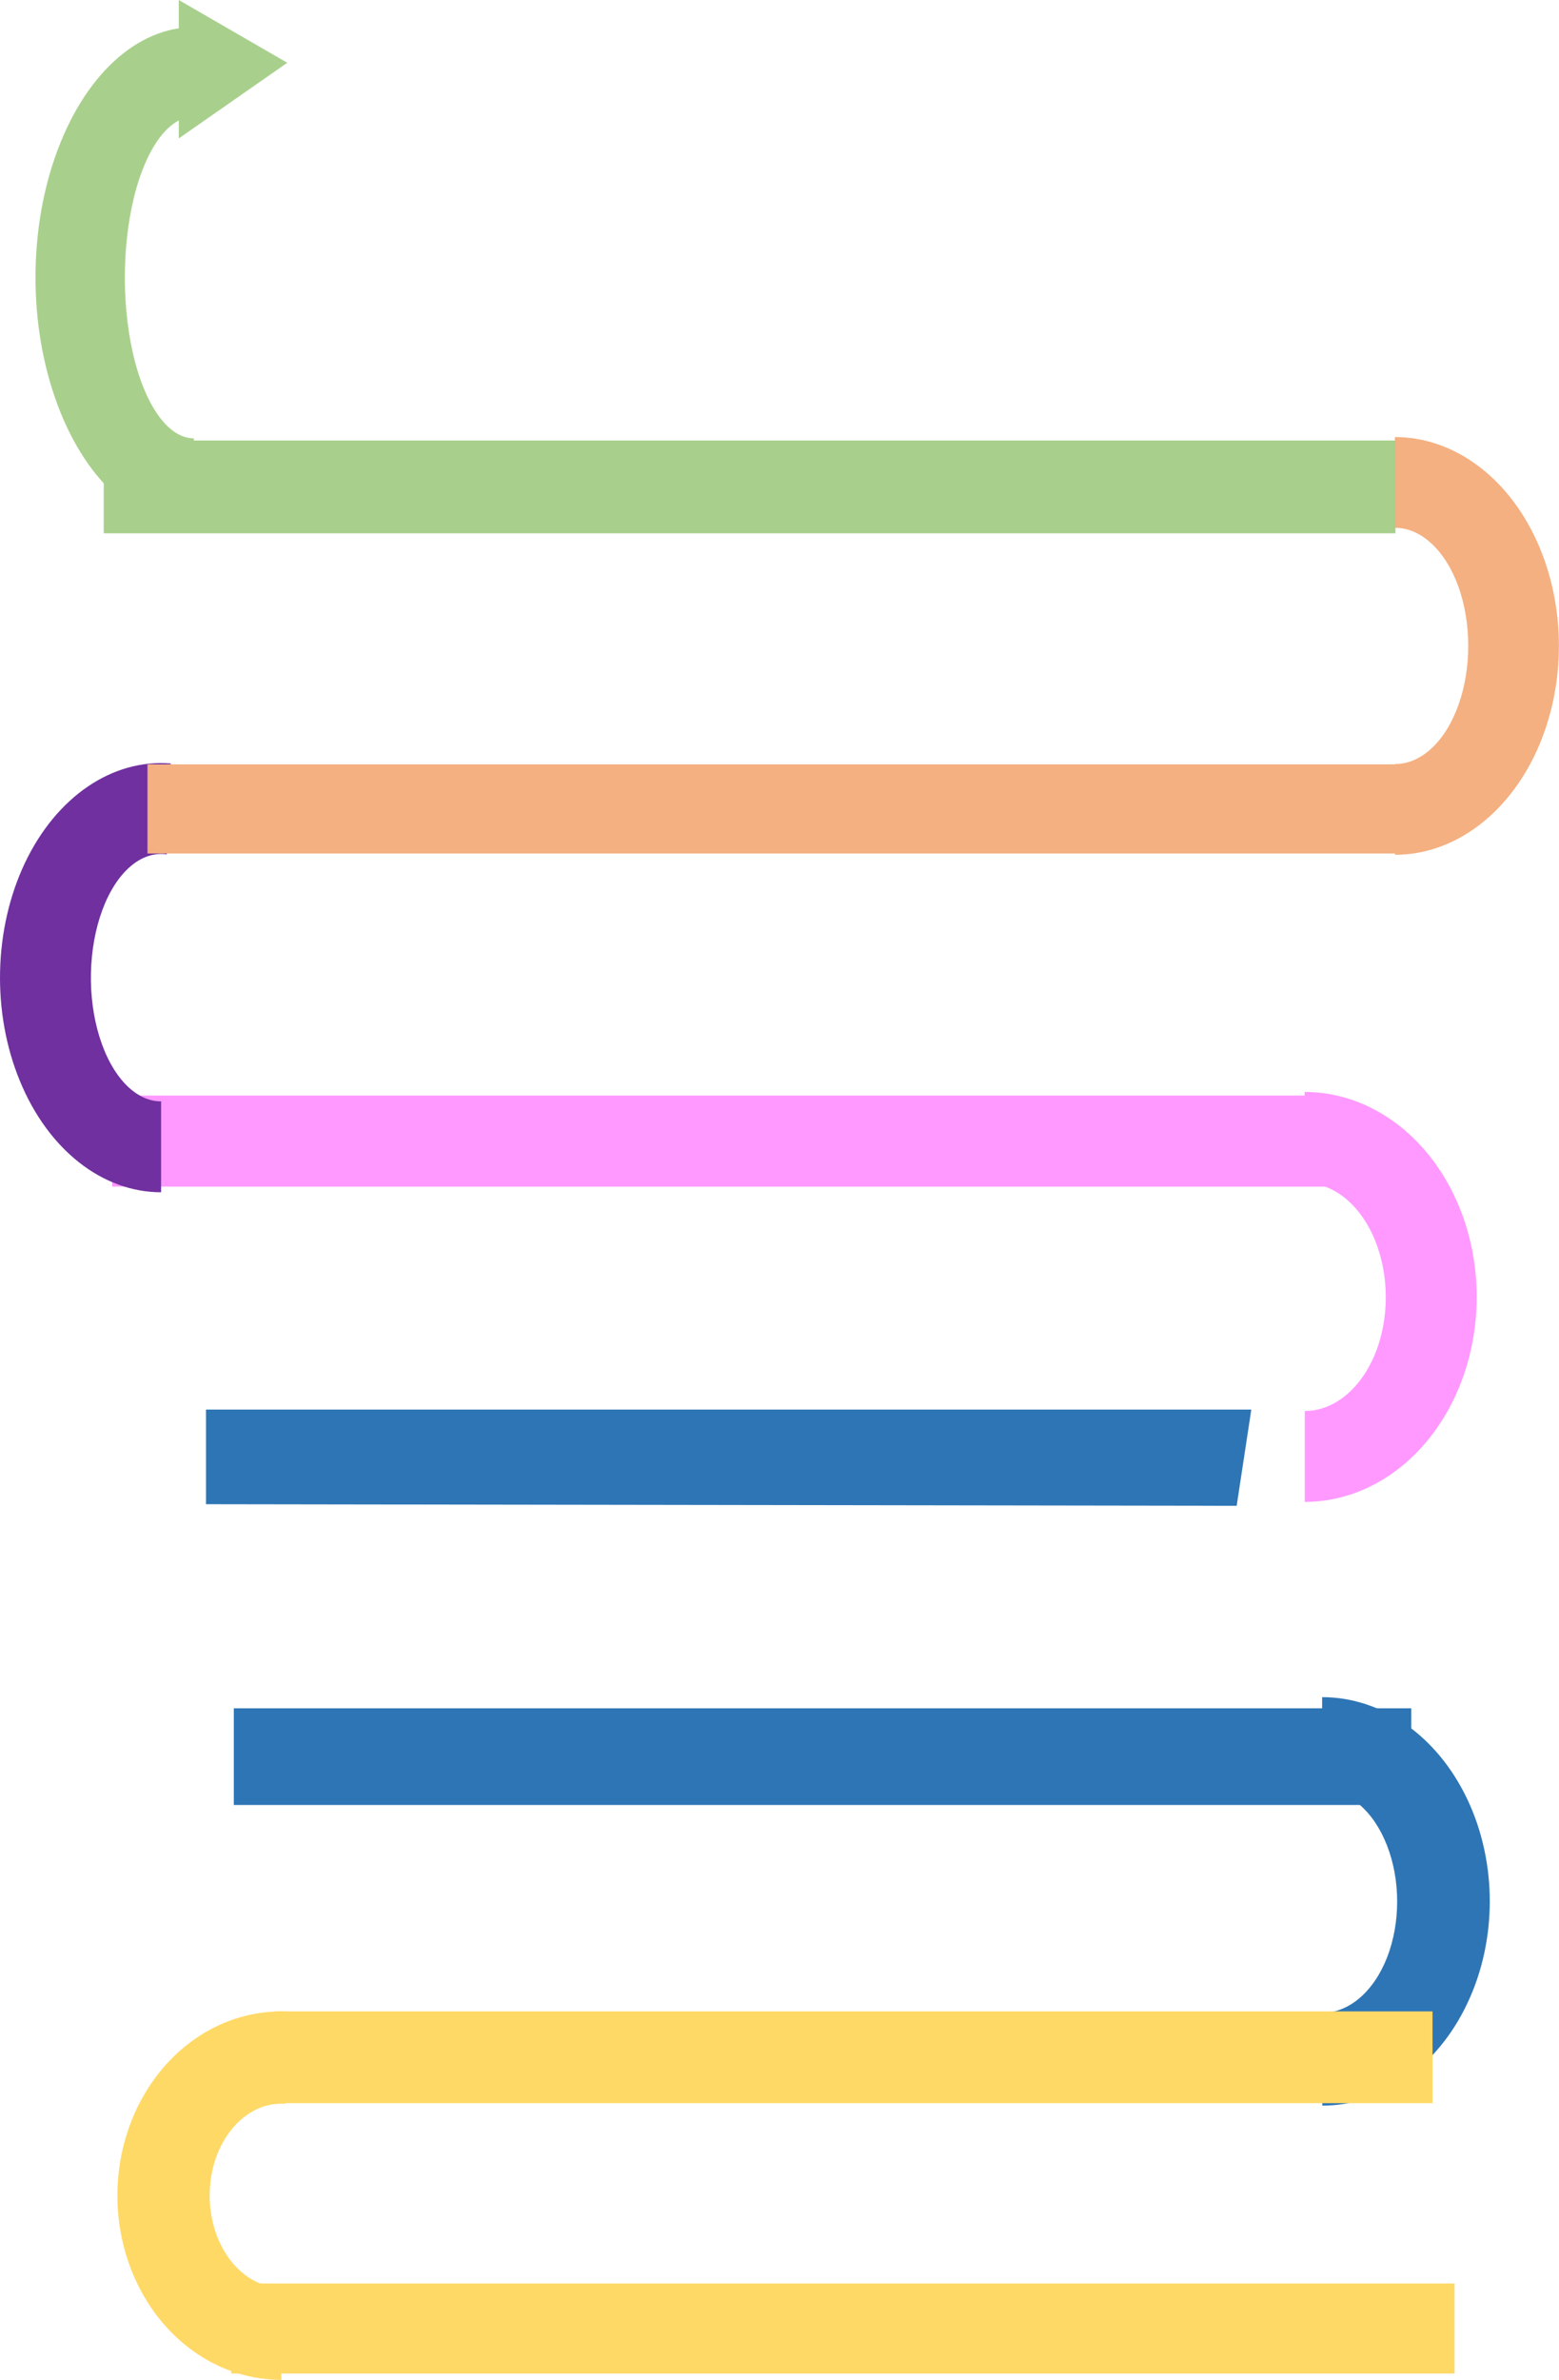<?xml version="1.0" encoding="UTF-8"?>
<!DOCTYPE svg PUBLIC "-//W3C//DTD SVG 1.1//EN" "http://www.w3.org/Graphics/SVG/1.1/DTD/svg11.dtd">
<!-- Creator: CorelDRAW Home & Student X7 -->
<svg xmlns="http://www.w3.org/2000/svg" xml:space="preserve" width="164.915mm" height="251.583mm" version="1.1" style="shape-rendering:geometricPrecision; text-rendering:geometricPrecision; image-rendering:optimizeQuality; fill-rule:evenodd; clip-rule:evenodd"
viewBox="0 0 10762 16418"
 xmlns:xlink="http://www.w3.org/1999/xlink">
 <defs>
  <style type="text/css">
   <![CDATA[
    .fil1 {fill:#2E75B5}
    .fil3 {fill:#7030A0}
    .fil5 {fill:#A8D08C}
    .fil4 {fill:#F4B081}
    .fil2 {fill:#FF99FF}
    .fil0 {fill:#FFD966}
   ]]>
  </style>
 </defs>
 <g id="Layer_x0020_1">
  <g id="_594125416">
   <path class="fil0" d="M1942 16418l0 0c-411,0 -790,-250 -989,-653 -200,-404 -189,-898 28,-1290 217,-392 606,-621 1016,-597l-29 636c-179,-13 -349,100 -445,295 -96,196 -101,442 -14,644 87,202 252,328 431,327l2 638z"/>
   <polygon class="fil0" points="1596,15753 10041,15753 10041,16374 1596,16374 "/>
   <path class="fil1" d="M9128 14526l0 0c413,0 795,-269 1001,-705 207,-436 207,-973 0,-1409 -207,-436 -589,-704 -1002,-704l0 639 0 0c185,0 356,147 448,385 93,238 93,531 1,770 -93,238 -264,384 -448,384l0 640z"/>
   <polygon class="fil0" points="1895,13876 9889,13876 9889,14509 1895,14509 "/>
   <polygon class="fil1" points="1614,11785 9742,11785 9742,12452 1614,12452 "/>
   <path class="fil2" d="M9007 10361l0 0c424,0 816,-269 1028,-707 212,-437 212,-977 0,-1414 -212,-437 -604,-707 -1029,-707l1 628 0 0c200,0 384,150 484,393 100,243 101,543 1,787 -100,243 -285,393 -485,393l0 627z"/>
   <polygon class="fil1" points="1422,9724 8638,9724 8537,10388 1422,10377 "/>
   <polygon class="fil2" points="774,7558 9151,7558 9151,8186 774,8186 "/>
   <path class="fil3" d="M1112 8225l0 0c-405,0 -779,-293 -974,-766 -196,-473 -182,-1050 34,-1506 217,-456 603,-719 1007,-686l-28 627c-178,-25 -348,123 -445,385 -97,263 -105,597 -20,872 85,275 248,447 426,447l0 627z"/>
   <path class="fil4" d="M9630 5897l0 0c404,0 778,-275 980,-721 202,-446 202,-995 0,-1441 -202,-446 -576,-720 -981,-720l0 626 0 0c181,0 348,155 439,407 90,252 90,563 0,815 -90,253 -257,408 -438,408l0 626z"/>
   <polygon class="fil4" points="1018,5273 9742,5273 9742,5888 1018,5888 "/>
   <polygon class="fil5" points="716,3039 9633,3039 9633,3679 716,3679 "/>
   <polygon class="fil5" points="1234,0 1983,433 1234,955 "/>
   <path class="fil5" d="M1338 3641l0 0c-400,0 -768,-345 -959,-899 -192,-555 -177,-1230 40,-1762 216,-531 598,-833 997,-788l-28 619 0 0c-175,-44 -346,142 -445,482 -98,340 -108,779 -26,1142 83,363 245,589 421,589l0 617z"/>
  </g>
 </g>
</svg>
